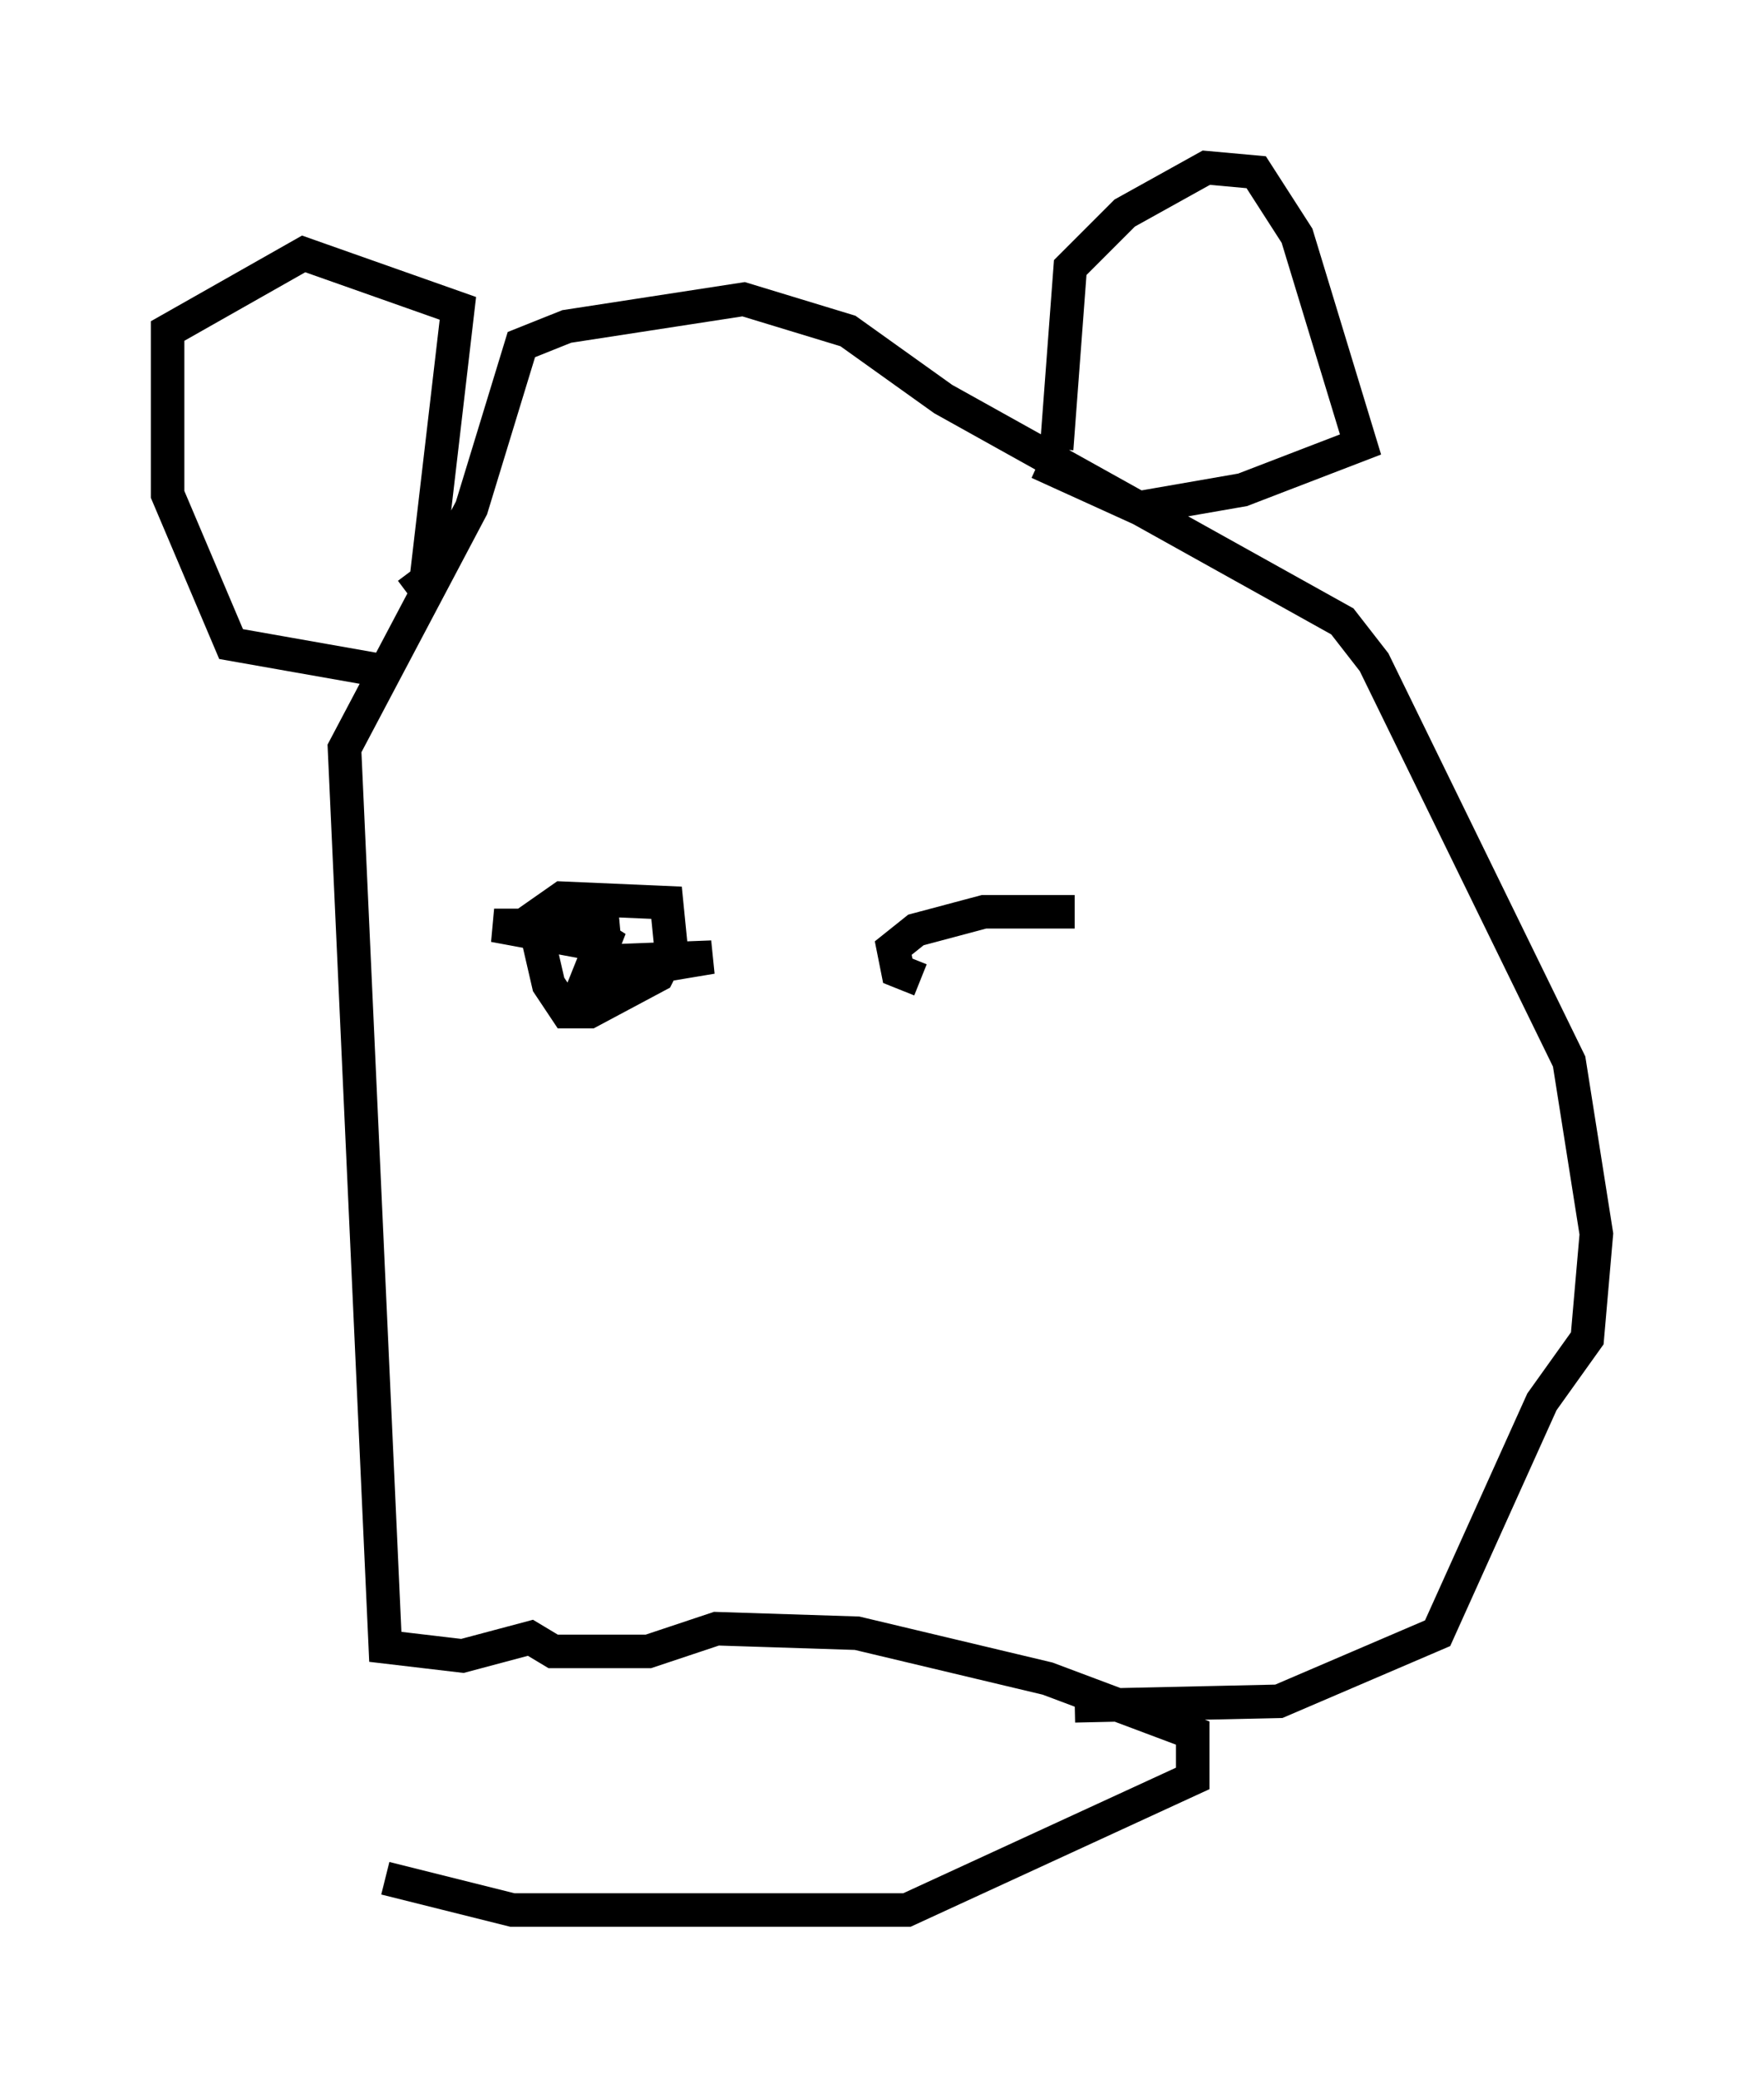 <?xml version="1.0" encoding="utf-8" ?>
<svg baseProfile="full" height="61.962" version="1.1" width="52.625" xmlns="http://www.w3.org/2000/svg" xmlns:ev="http://www.w3.org/2001/xml-events" xmlns:xlink="http://www.w3.org/1999/xlink"><defs /><rect fill="white" height="61.962" width="52.625" x="0" y="0" /><path d="M12.172, 56.691 m-0.271, -7.578 m-0.406, 6.901 l3.789, 0.947 11.773, 0.0 l8.525, -3.924 0.0, -1.353 l-4.33, -1.624 -5.683, -1.353 l-4.195, -0.135 -2.03, 0.677 l-2.842, 0.0 -0.677, -0.406 l-2.03, 0.541 -2.3, -0.271 l-1.218, -26.793 3.789, -7.172 l1.488, -4.871 1.353, -0.541 l5.277, -0.812 3.112, 0.947 l2.842, 2.03 11.908, 6.631 l0.947, 1.218 5.819, 11.908 l0.812, 5.142 -0.271, 3.112 l-1.353, 1.894 -3.112, 6.901 l-4.736, 2.03 -6.089, 0.135 m-20.568, -30.852 l-4.601, -0.812 -1.894, -4.465 l0.0, -4.871 4.059, -2.3 l4.601, 1.624 -0.947, 8.119 l-0.541, 0.406 m19.35, -4.33 l0.406, -5.413 1.624, -1.624 l2.436, -1.353 1.488, 0.135 l1.218, 1.894 1.894, 6.225 l-3.518, 1.353 -3.112, 0.541 l-2.977, -1.353 m-15.561, 13.938 l1.353, -0.947 3.112, 0.135 l0.135, 1.353 -0.406, 0.812 l-2.03, 1.083 -0.677, 0.0 l-0.541, -0.812 -0.406, -1.759 l0.947, -0.271 1.488, 0.947 l-3.654, -0.677 3.248, 0.0 l0.135, 1.488 -0.677, 0.271 l0.271, -0.677 3.518, -0.135 l-2.436, 0.406 m8.66, 0.271 l-0.677, -0.271 -0.135, -0.677 l0.677, -0.541 2.03, -0.541 l2.706, 0.0 " fill="none" stroke="black" stroke-width="1" /></svg>